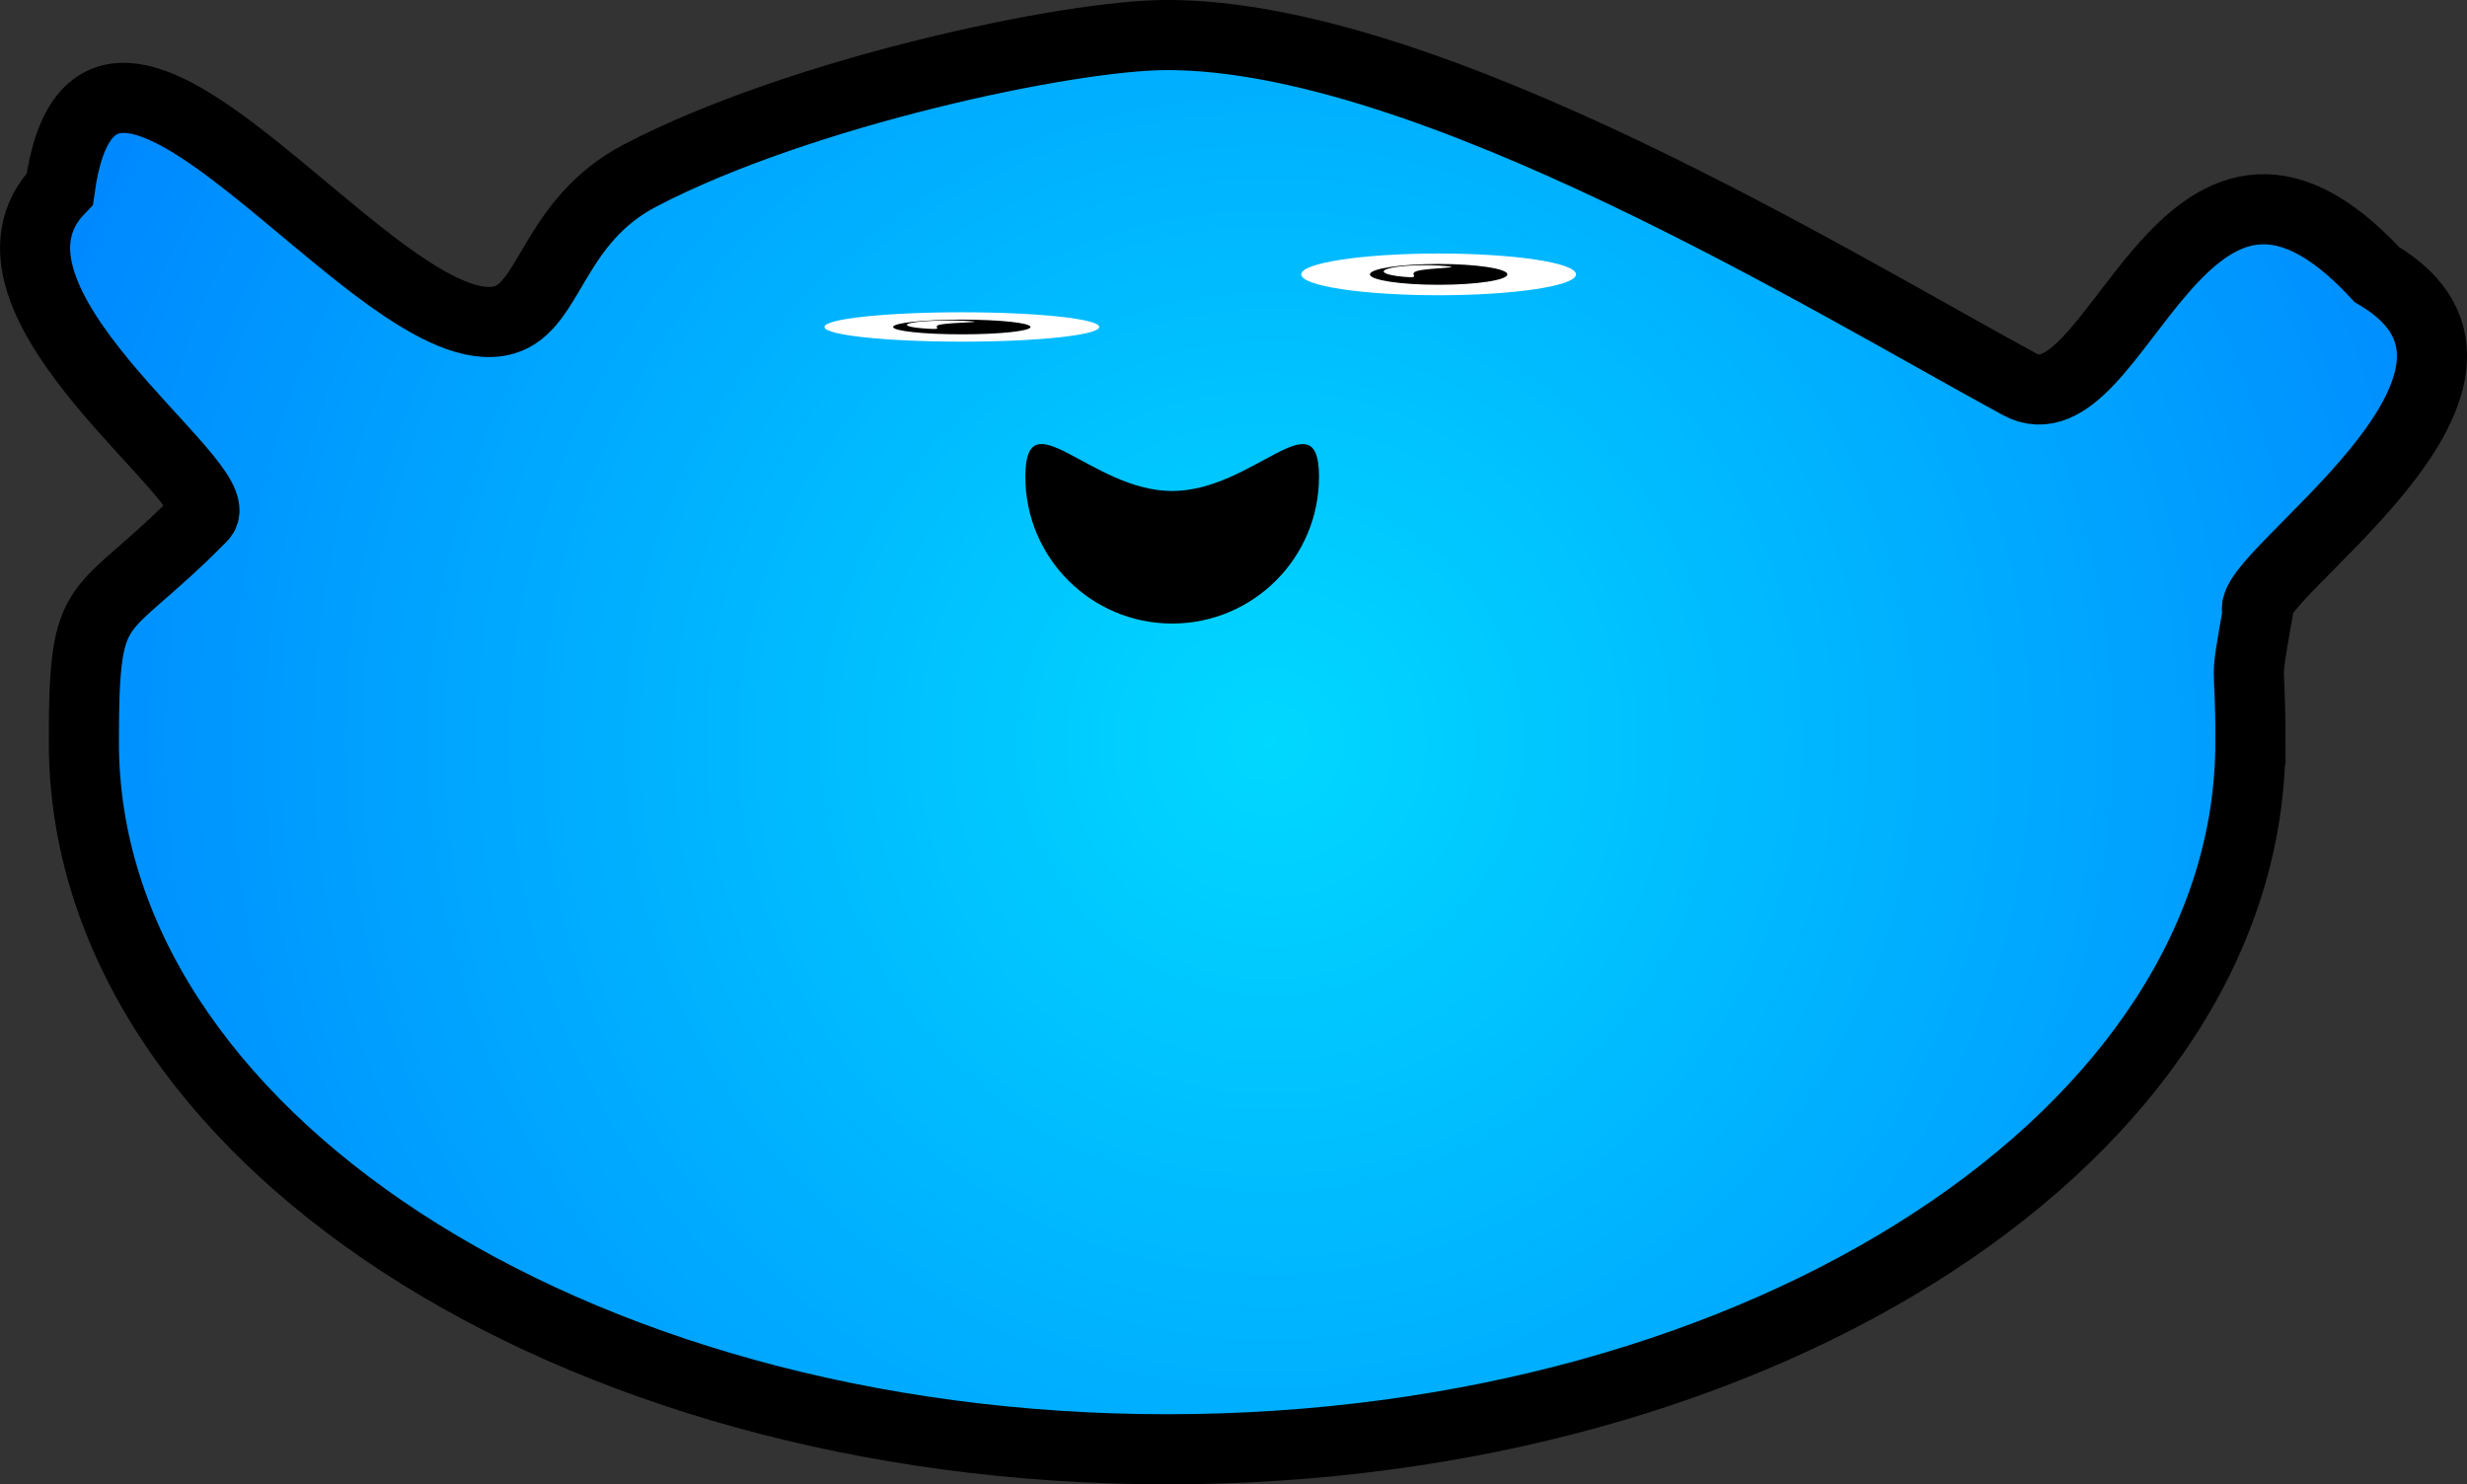 <svg version="1.1" xmlns="http://www.w3.org/2000/svg" xmlns:xlink="http://www.w3.org/1999/xlink" width="70.366" height="42.343" viewBox="0,0,70.366,42.343"><rect x="0" y="0" width="70.366" height="42.343" fill="#333333" stroke="none"/><defs><radialGradient cx="240" cy="185.544" r="39.211" gradientUnits="userSpaceOnUse" id="color-1"><stop offset="0" stop-color="#00d8ff"/><stop offset="1" stop-color="#0084ff"/></radialGradient></defs><g transform="translate(-203.766,-164.373)"><g data-paper-data="{&quot;isPaintingLayer&quot;:true}" fill-rule="nonzero" stroke-linecap="butt" stroke-linejoin="miter" stroke-miterlimit="10" stroke-dasharray="" stroke-dashoffset="0" style="mix-blend-mode: normal"><path d="M267.954,185.544c0,11.14 -13.834,20.171 -30.898,20.171c-17.065,0 -30.898,-9.031 -30.898,-20.171c0,-4.444 0.372,-3.385 3.37,-6.432c0.893,-0.907 -7.129,-6.176 -4.056,-9.35c1.079,-7.869 9.123,4.747 12.67,3.739c1.345,-0.383 1.38,-2.816 3.893,-4.127c4.542,-2.37 12.201,-4.002 15.022,-4.002c7.505,0 18.96,7.058 24.313,9.962c2.8,1.52 4.615,-9.16 10.188,-3.132c5.129,3.027 -3.953,8.712 -3.394,9.631c-0.399,2.303 -0.208,1.081 -0.208,3.71z" fill="url(#color-1)" stroke="#000000" stroke-width="2"/><g stroke="none" stroke-width="0.5"><path d="M240.881,172.2c0,-0.328 1.755,-0.595 3.919,-0.595c2.165,0 3.919,0.266 3.919,0.595c0,0.328 -1.755,0.595 -3.919,0.595c-2.165,0 -3.919,-0.266 -3.919,-0.595z" fill="#ffffff"/><path d="M242.84,172.2c0,-0.164 0.877,-0.297 1.96,-0.297c1.082,0 1.96,0.133 1.96,0.297c0,0.164 -0.877,0.297 -1.96,0.297c-1.082,0 -1.96,-0.133 -1.96,-0.297z" fill="#000000"/><path d="M243.394,172.026c0.328,-0.085 1.049,-0.114 1.609,-0.064c0.56,0.05 -0.469,0.051 -0.797,0.136c-0.328,0.085 0.169,0.222 -0.392,0.172c-0.56,-0.05 -0.748,-0.159 -0.42,-0.244z" fill="#ffffff"/></g><g stroke="none" stroke-width="0.5"><path d="M227.281,173.7c0,-0.232 1.755,-0.419 3.919,-0.419c2.165,0 3.919,0.188 3.919,0.419c0,0.232 -1.755,0.419 -3.919,0.419c-2.165,0 -3.919,-0.188 -3.919,-0.419z" fill="#ffffff"/><path d="M229.24,173.7c0,-0.116 0.877,-0.21 1.96,-0.21c1.082,0 1.96,0.094 1.96,0.21c0,0.116 -0.877,0.21 -1.96,0.21c-1.082,0 -1.96,-0.094 -1.96,-0.21z" fill="#000000"/><path d="M229.794,173.577c0.328,-0.06 1.049,-0.08 1.609,-0.045c0.56,0.035 -0.469,0.036 -0.797,0.096c-0.328,0.06 0.169,0.156 -0.392,0.121c-0.56,-0.035 -0.748,-0.112 -0.42,-0.172z" fill="#ffffff"/></g><path d="M233.012,177.972c0,-2.313 1.875,0.407 4.188,0.407c2.313,0 4.188,-2.719 4.188,-0.407c0,2.313 -1.875,4.188 -4.188,4.188c-2.313,0 -4.188,-1.875 -4.188,-4.188z" fill="#000000" stroke="none" stroke-width="0.5"/></g></g></svg>